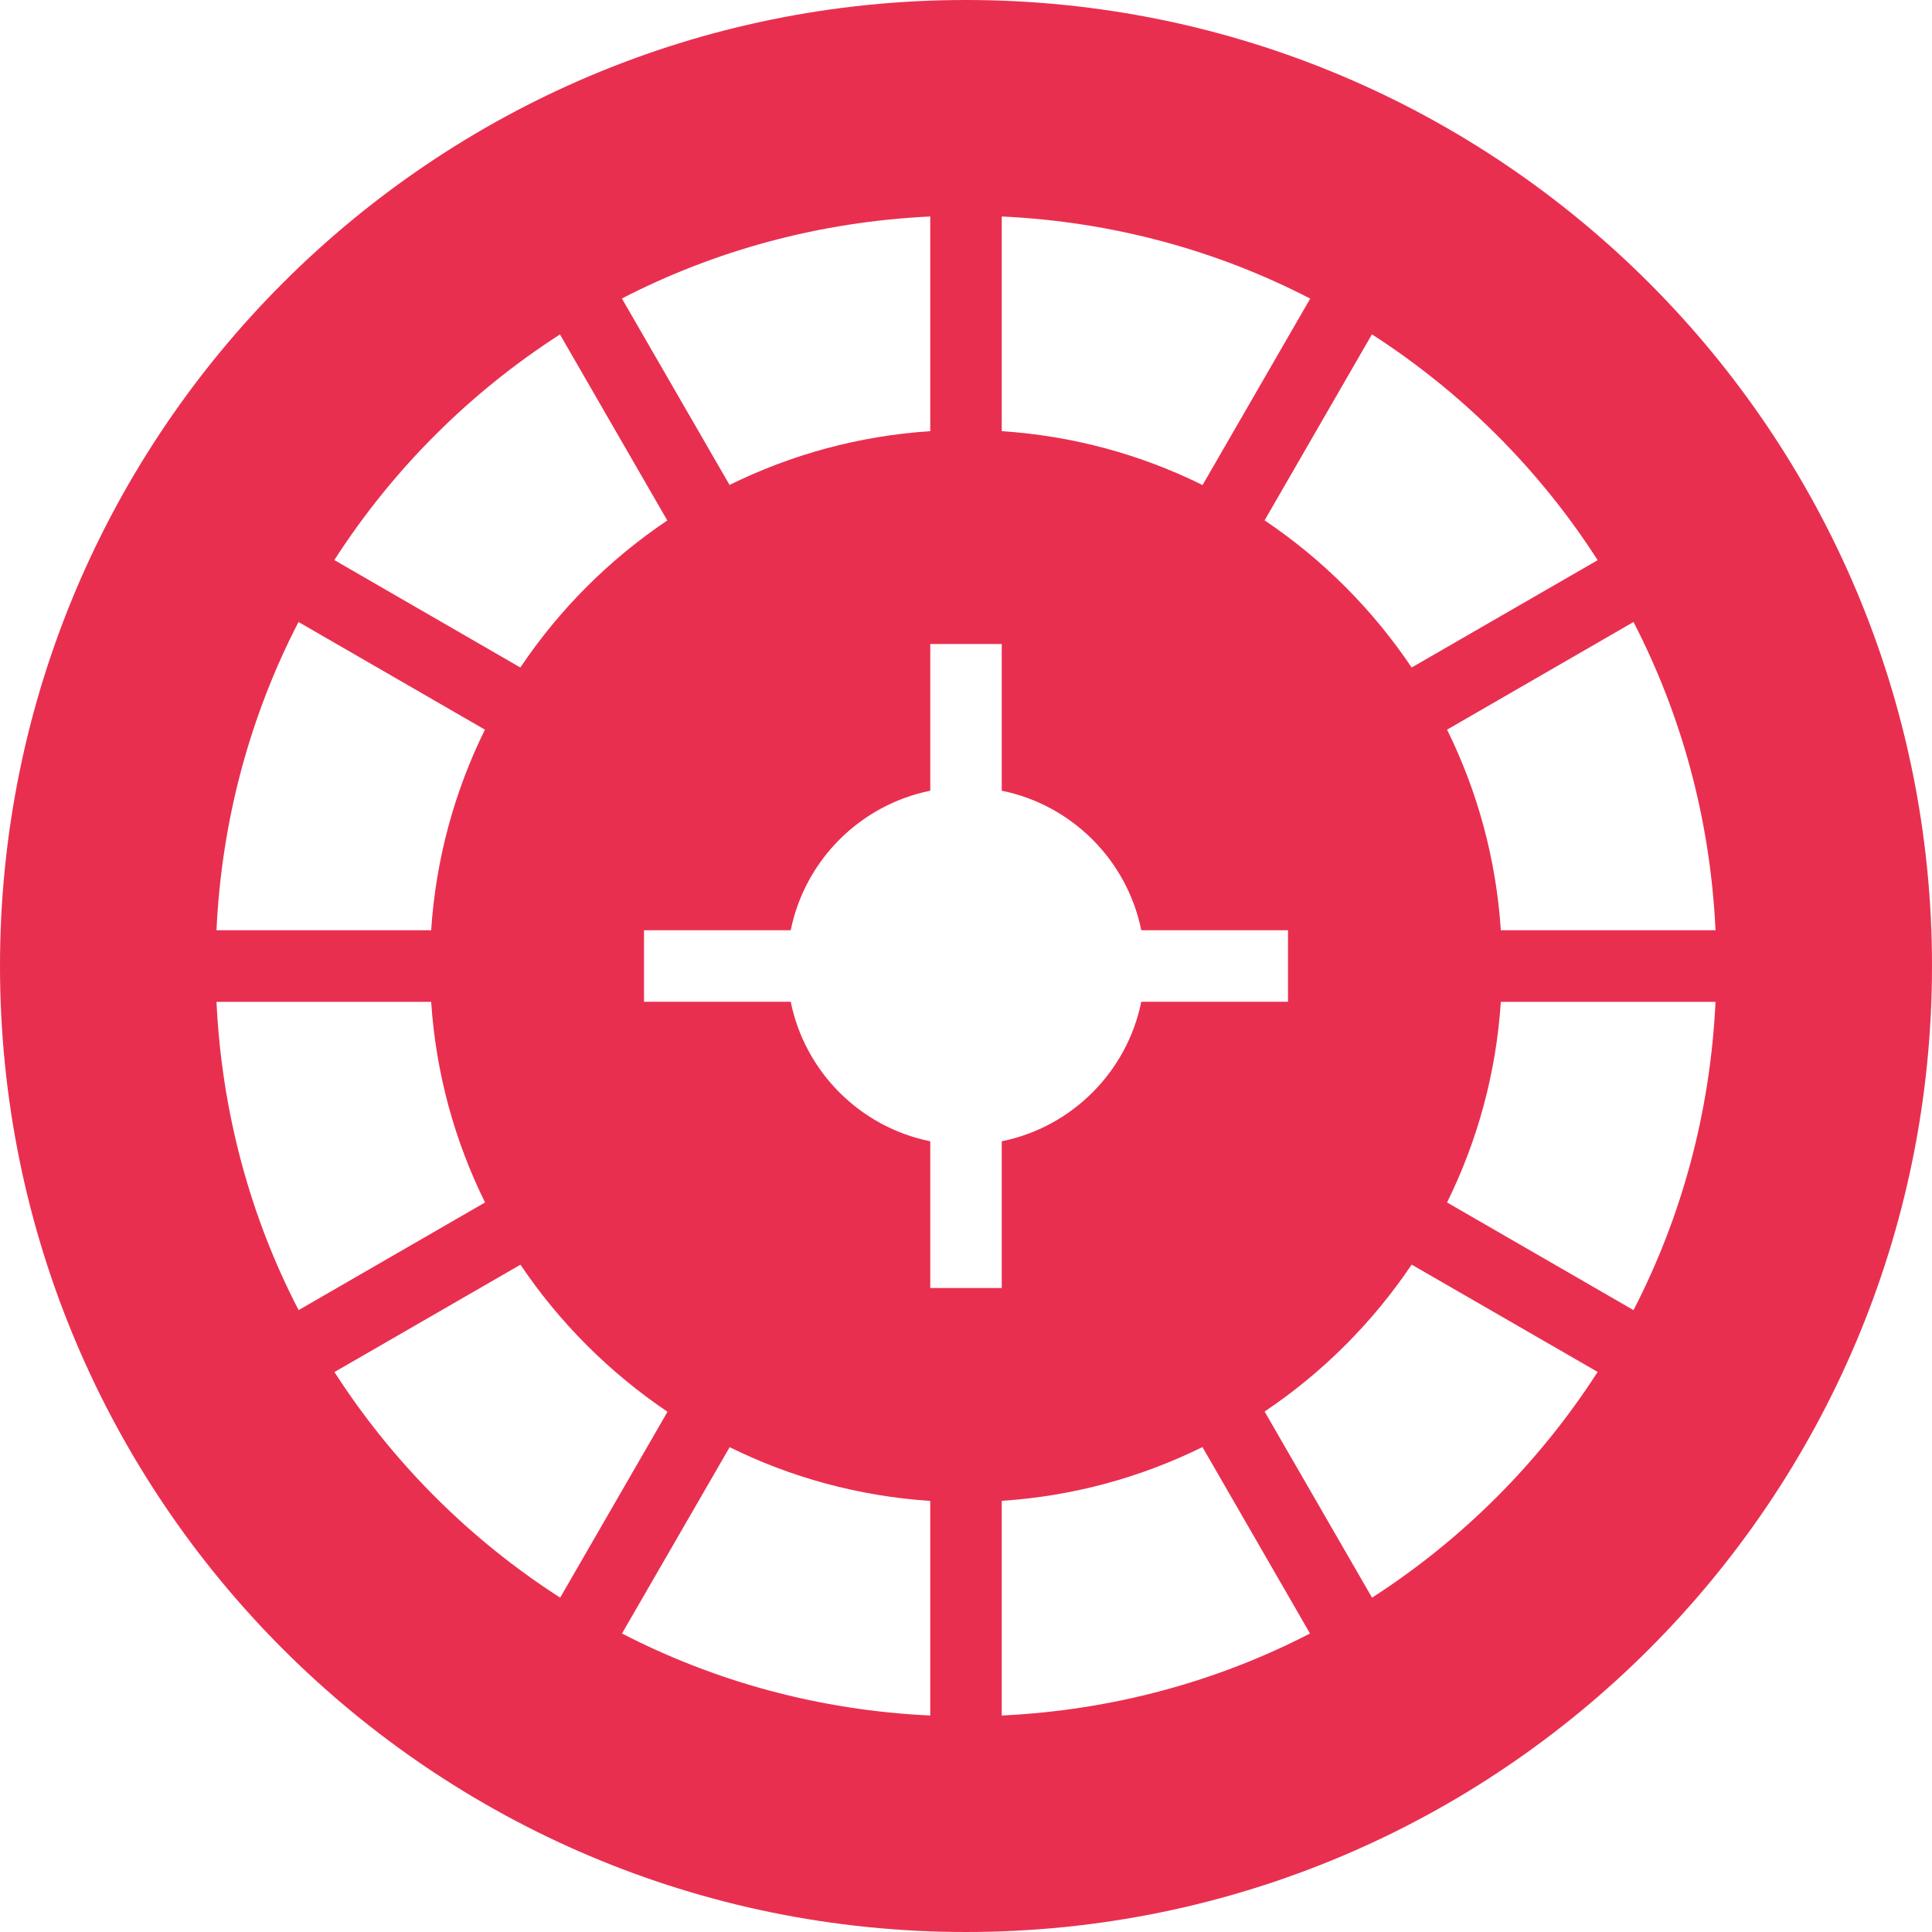<svg width="18" height="18" viewBox="0 0 18 18" fill="none" xmlns="http://www.w3.org/2000/svg">
<path d="M9 0C4.029 0 0 4.029 0 9C0 13.971 4.029 18 9 18C13.971 18 18 13.971 18 9C18 4.029 13.971 0 9 0ZM14.885 5.219L13.152 6.219C12.789 5.678 12.323 5.212 11.782 4.848L12.782 3.115C13.625 3.658 14.343 4.375 14.885 5.219ZM9.333 2.017C10.365 2.065 11.339 2.333 12.207 2.782L11.204 4.519C10.632 4.236 10.001 4.061 9.333 4.017V2.017ZM8.667 2.017V4.017C7.999 4.061 7.369 4.236 6.797 4.518L5.794 2.781C6.662 2.333 7.635 2.066 8.667 2.017ZM5.217 3.116L6.217 4.849C5.677 5.212 5.211 5.678 4.848 6.219L3.115 5.218C3.657 4.375 4.375 3.658 5.217 3.116ZM2.781 5.795L4.518 6.798C4.236 7.369 4.061 8 4.017 8.667H2.017C2.065 7.635 2.333 6.663 2.781 5.795ZM2.017 9.334H4.017C4.061 10.001 4.237 10.632 4.519 11.203L2.782 12.206C2.333 11.339 2.066 10.366 2.017 9.334ZM3.116 12.783L4.849 11.783C5.213 12.323 5.679 12.789 6.219 13.153L5.219 14.885C4.375 14.343 3.658 13.625 3.116 12.783ZM8.667 15.983C7.635 15.935 6.663 15.667 5.795 15.219L6.798 13.483C7.368 13.765 7.999 13.939 8.667 13.984V15.983ZM8.667 12V10.633C8.013 10.501 7.499 9.986 7.367 9.333H6V8.667H7.367C7.499 8.014 8.014 7.499 8.667 7.367V6H9.333V7.367C9.986 7.499 10.501 8.014 10.633 8.667H12V9.333H10.633C10.501 9.986 9.986 10.501 9.333 10.633V12H8.667ZM9.333 15.983V13.983C10.001 13.939 10.631 13.764 11.203 13.482L12.205 15.219C11.338 15.667 10.365 15.934 9.333 15.983ZM12.783 14.885L11.782 13.151C12.323 12.788 12.788 12.323 13.152 11.782L14.885 12.782C14.342 13.625 13.625 14.343 12.783 14.885ZM15.219 12.206L13.482 11.203C13.764 10.632 13.939 10.001 13.983 9.334H15.983C15.934 10.366 15.667 11.339 15.219 12.206ZM13.983 8.667C13.939 8 13.764 7.369 13.482 6.798L15.219 5.795C15.667 6.663 15.935 7.635 15.983 8.667H13.983V8.667Z" fill="#E92F50"/>
</svg>
